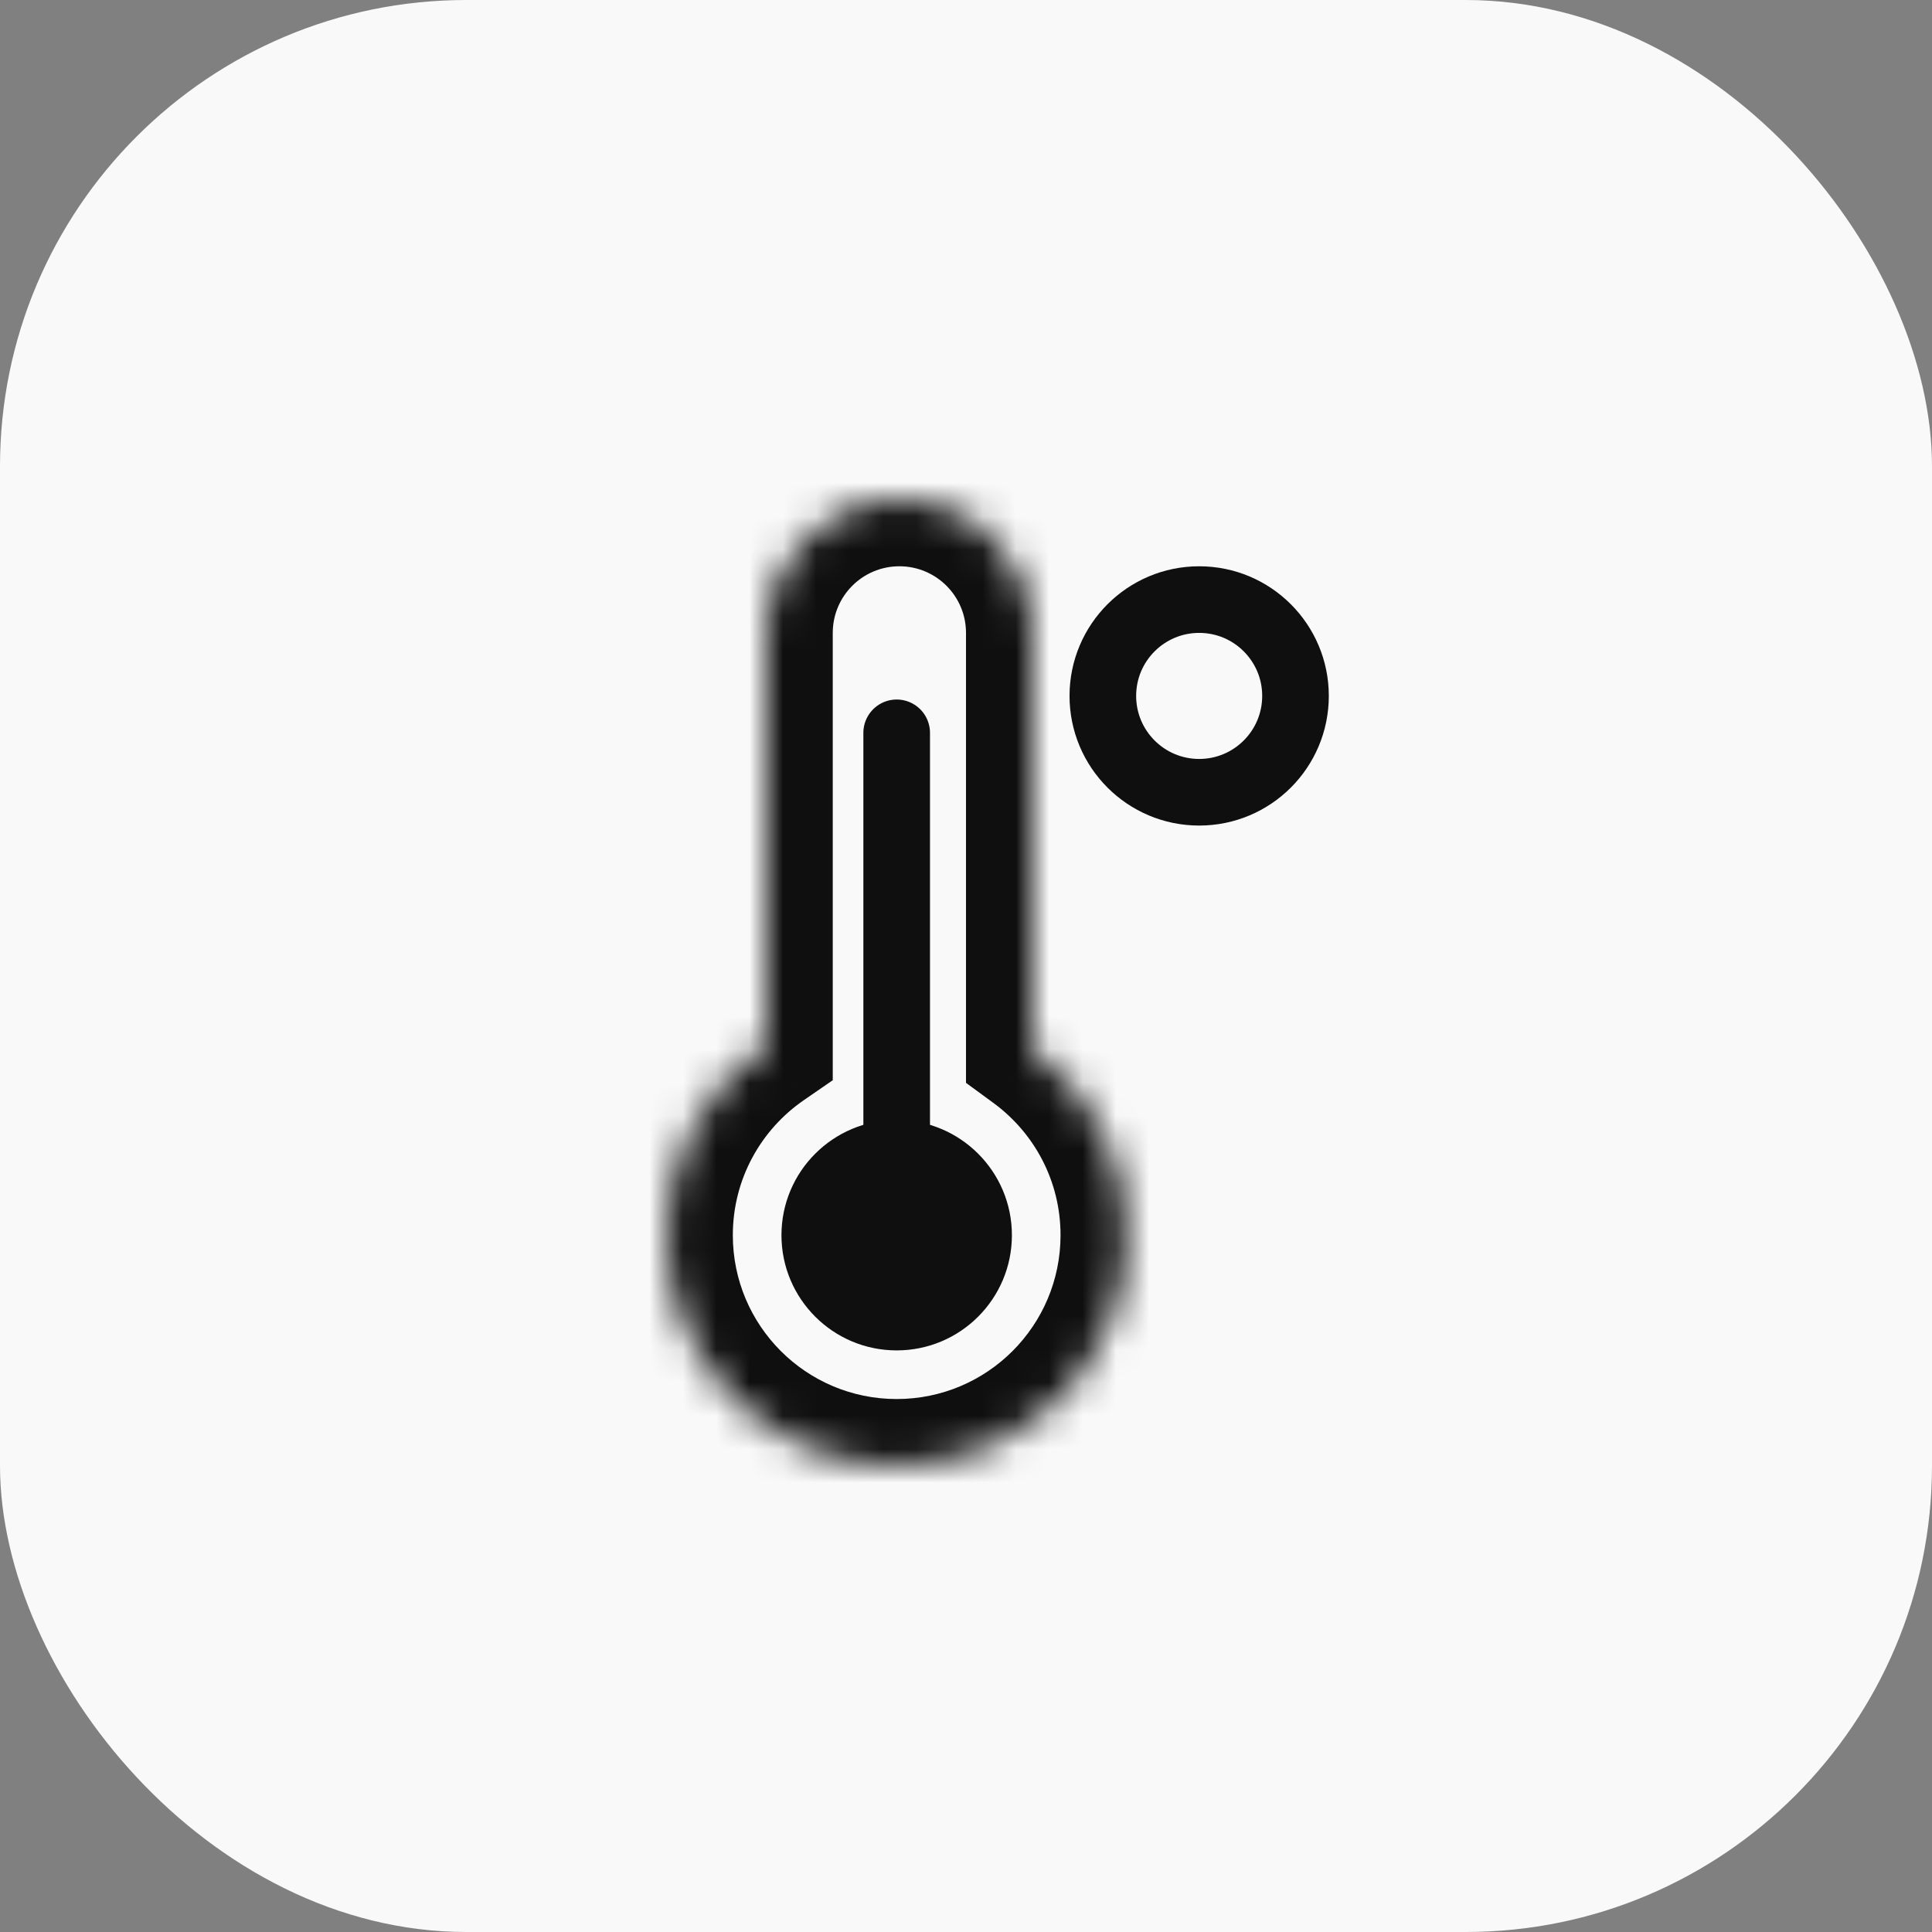 <svg width="58" height="58" viewBox="0 0 58 58" fill="none" xmlns="http://www.w3.org/2000/svg">
<rect x="0" y="0" width="58" height="58" fill="#808080" stroke="none"/>
<rect width="58" height="58" rx="14" fill="#F9F9F9"/>
<mask id="path-2-inside-1_32_671" fill="white">
<path fill-rule="evenodd" clip-rule="evenodd" d="M27 15C24.791 15 23 16.791 23 19V31.378C21.188 32.626 20 34.715 20 37.081C20 40.902 23.098 44 26.919 44C30.74 44 33.838 40.902 33.838 37.081C33.838 34.786 32.72 32.752 31 31.493V19C31 16.791 29.209 15 27 15Z"/>
</mask>
<path d="M23 31.378L24.134 33.026L25 32.429V31.378H23ZM31 31.493H29V32.508L29.819 33.108L31 31.493ZM25 19C25 17.895 25.895 17 27 17V13C23.686 13 21 15.686 21 19H25ZM25 31.378V19H21V31.378H25ZM22 37.081C22 35.401 22.841 33.916 24.134 33.026L21.866 29.731C19.535 31.336 18 34.029 18 37.081H22ZM26.919 42C24.202 42 22 39.798 22 37.081H18C18 42.007 21.993 46 26.919 46V42ZM31.838 37.081C31.838 39.798 29.636 42 26.919 42V46C31.845 46 35.838 42.007 35.838 37.081H31.838ZM29.819 33.108C31.047 34.006 31.838 35.451 31.838 37.081H35.838C35.838 34.121 34.394 31.498 32.181 29.879L29.819 33.108ZM29 19V31.493H33V19H29ZM27 17C28.105 17 29 17.895 29 19H33C33 15.686 30.314 13 27 13V17Z" fill="#0F0F0F" mask="url(#path-2-inside-1_32_671)"/>
<circle cx="26.919" cy="37.081" r="3.459" fill="#0F0F0F"/>
<path d="M26.919 35.351L26.919 22" stroke="#0F0F0F" stroke-width="2" stroke-linecap="round"/>
<circle cx="36" cy="20.892" r="2.892" stroke="#0F0F0F" stroke-width="2"/>
</svg>
